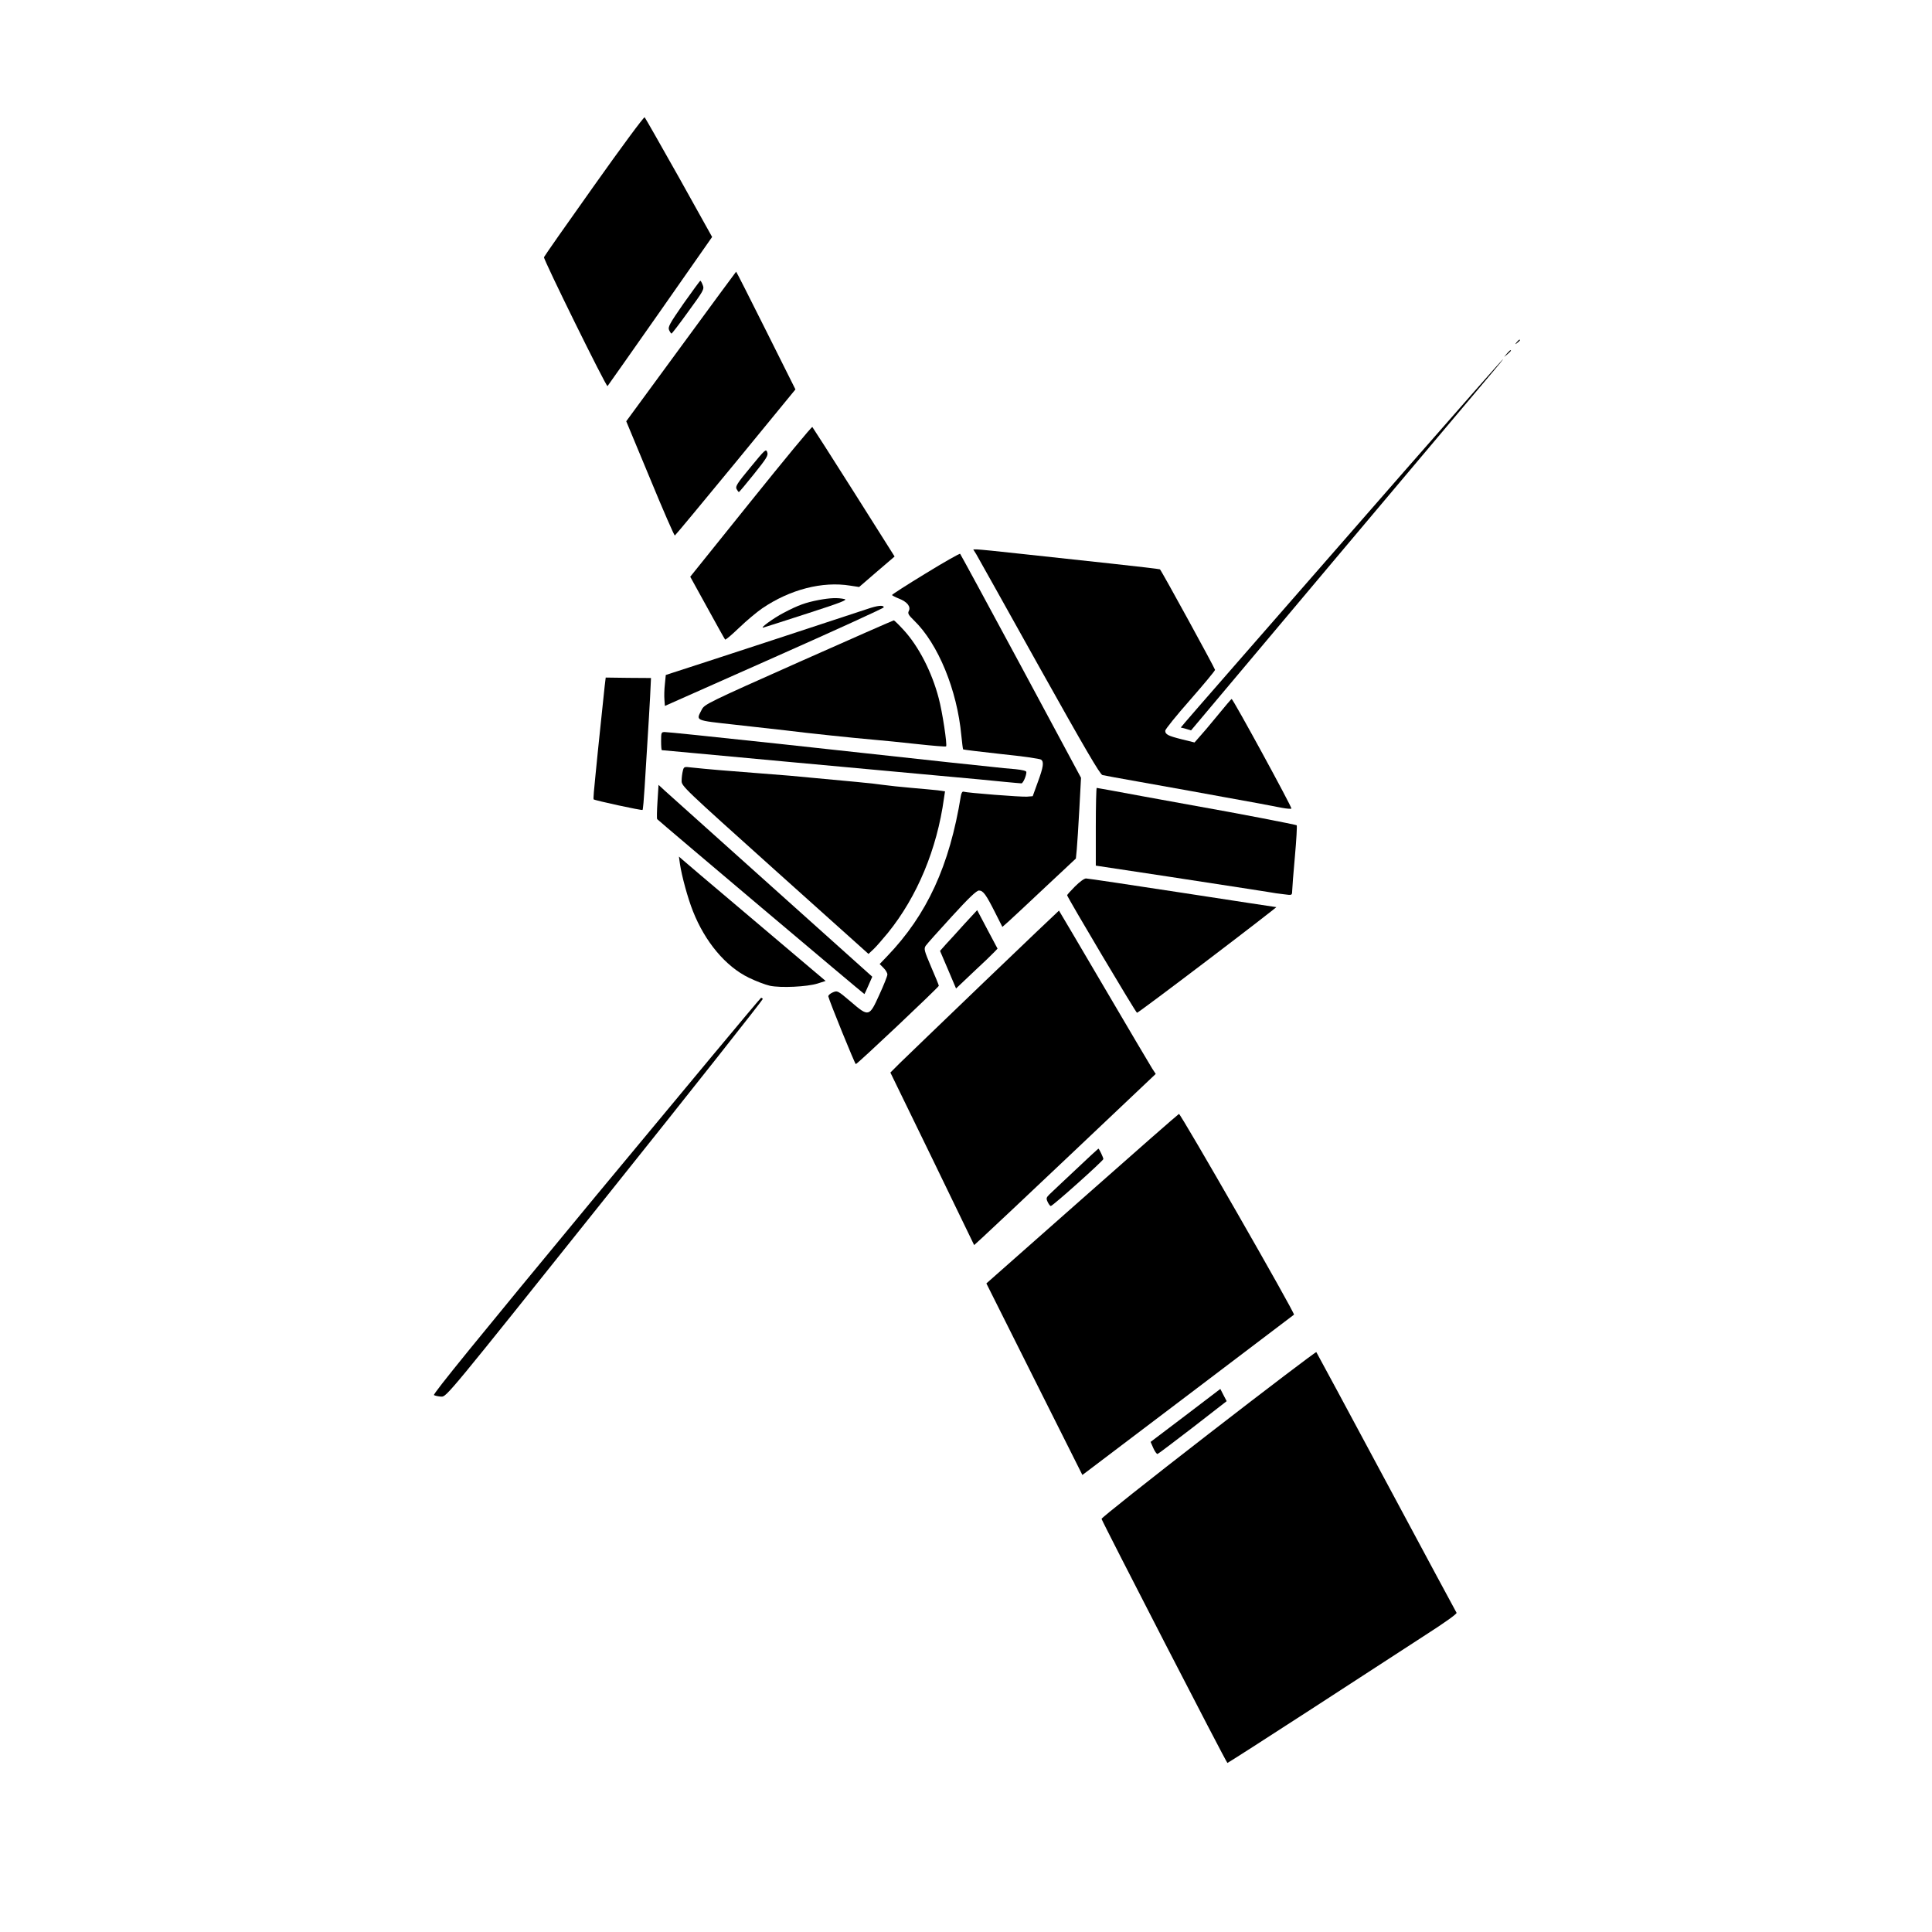 <?xml version="1.0" standalone="no"?>
<!DOCTYPE svg PUBLIC "-//W3C//DTD SVG 20010904//EN"
 "http://www.w3.org/TR/2001/REC-SVG-20010904/DTD/svg10.dtd">
<svg version="1.0" xmlns="http://www.w3.org/2000/svg"
 width="1280pt" height="1280pt" viewBox="0 0 1280 1280"
 preserveAspectRatio="xMidYMid meet">
<g transform="translate(0,1280) scale(0.1,-0.1)"
fill="#000000" stroke="none">
<path d="M3936 11570 c-180 -253 -329 -466 -332 -474 -5 -13 413 -862 421
-854 2 2 159 225 349 496 l344 492 -219 393 c-121 215 -224 396 -228 400 -5 4
-155 -199 -335 -453z"/>
<path d="M4512 10504 l-363 -495 158 -380 c86 -209 160 -378 164 -377 4 2 185
220 403 485 l396 483 -195 390 c-107 214 -196 390 -198 390 -1 0 -165 -223
-365 -496z"/>
<path d="M4528 10788 c-93 -134 -104 -155 -95 -175 6 -13 13 -23 16 -23 3 0
54 66 112 147 100 137 106 147 95 174 -6 16 -13 29 -16 29 -3 0 -53 -69 -112
-152z"/>
<path d="M10049 10533 c-13 -16 -12 -17 4 -4 9 7 17 15 17 17 0 8 -8 3 -21
-13z"/>
<path d="M9984 10458 l-19 -23 23 19 c21 18 27 26 19 26 -2 0 -12 -10 -23 -22z"/>
<path d="M9304 9678 c-357 -409 -837 -958 -1066 -1220 -230 -263 -417 -478
-415 -478 1 0 17 -4 35 -9 l33 -10 956 1137 c527 625 993 1179 1036 1230 43
50 77 92 74 92 -2 0 -296 -334 -653 -742z"/>
<path d="M4974 9478 l-401 -499 113 -205 c62 -113 115 -208 118 -211 3 -4 45
32 93 78 49 47 117 104 152 128 185 126 400 181 584 151 l59 -9 117 101 118
101 -269 426 c-148 234 -273 429 -276 432 -4 4 -187 -218 -408 -493z"/>
<path d="M4972 9704 c-89 -107 -101 -127 -92 -144 6 -11 13 -20 15 -20 3 0 48
54 101 120 84 105 95 123 87 144 -8 24 -14 18 -111 -100z"/>
<path d="M6468 9128 c11 -18 198 -354 417 -746 302 -540 403 -713 419 -717 11
-3 122 -23 246 -45 124 -22 275 -49 335 -60 61 -11 162 -30 225 -41 162 -29
315 -57 383 -71 32 -6 60 -8 63 -5 6 6 -387 727 -396 726 -3 0 -45 -50 -95
-111 -49 -60 -104 -125 -121 -143 l-30 -34 -85 21 c-91 23 -109 32 -109 57 0
9 74 101 165 204 91 104 165 193 165 199 0 9 -354 656 -365 666 -2 2 -147 19
-322 38 -175 19 -441 48 -592 64 -151 17 -285 30 -298 30 l-25 0 20 -32z"/>
<path d="M6133 9001 c-123 -75 -223 -139 -223 -143 0 -3 21 -14 46 -24 54 -21
80 -53 65 -82 -8 -16 -3 -26 35 -63 160 -155 285 -461 313 -761 5 -49 10 -90
12 -93 3 -2 117 -16 254 -31 138 -14 256 -31 263 -37 19 -15 15 -48 -22 -148
l-34 -94 -38 -3 c-38 -3 -396 25 -421 33 -7 2 -14 -9 -17 -28 -75 -463 -224
-787 -489 -1063 l-49 -51 26 -26 c14 -14 26 -34 25 -44 0 -10 -24 -70 -53
-133 -67 -148 -70 -149 -190 -46 -87 74 -88 74 -119 61 -18 -8 -31 -20 -29
-27 7 -32 176 -448 182 -448 10 0 550 510 550 519 0 4 -23 61 -51 125 -46 108
-49 120 -36 140 8 12 86 99 173 194 114 125 164 172 180 172 28 0 47 -27 108
-148 l47 -93 43 38 c23 21 133 123 243 227 l201 188 6 62 c3 33 11 154 17 267
l11 206 -397 739 c-219 407 -401 742 -404 745 -3 3 -106 -55 -228 -130z"/>
<path d="M5425 8825 c-88 -17 -136 -34 -233 -85 -71 -37 -167 -108 -132 -97 8
2 139 44 290 93 223 72 268 90 245 95 -46 10 -94 8 -170 -6z"/>
<path d="M5745 8765 c-67 -23 -1174 -386 -1282 -420 l-52 -17 -6 -61 c-4 -34
-5 -80 -3 -103 l3 -41 725 322 c399 177 725 326 725 331 0 17 -40 13 -110 -11z"/>
<path d="M5292 8413 c-600 -267 -624 -279 -642 -313 -39 -77 -54 -71 225 -102
138 -15 286 -32 330 -37 142 -18 457 -51 575 -61 63 -5 198 -19 299 -30 101
-11 186 -18 189 -15 9 8 -25 232 -49 320 -45 172 -132 342 -232 451 -32 35
-62 64 -65 64 -4 0 -288 -125 -630 -277z"/>
<path d="M4006 8253 c-3 -32 -15 -143 -26 -248 -11 -104 -27 -259 -35 -343 -9
-85 -15 -156 -12 -158 7 -7 319 -75 324 -70 3 2 9 71 14 153 5 81 14 220 19
308 6 88 13 217 17 287 l6 126 -150 1 -150 2 -7 -58z"/>
<path d="M4380 7890 c0 -33 2 -60 5 -60 3 0 101 -9 218 -20 197 -19 856 -79
1627 -150 179 -16 370 -34 425 -40 55 -5 105 -10 112 -10 11 0 33 50 33 75 0
8 -26 14 -72 19 -40 3 -113 10 -163 16 -49 5 -173 18 -275 29 -232 25 -875 95
-1120 122 -477 51 -745 79 -766 79 -23 0 -24 -4 -24 -60z"/>
<path d="M4524 7693 c-4 -15 -8 -45 -8 -65 -1 -36 8 -44 618 -592 l620 -556
34 32 c19 18 61 67 95 108 194 240 325 555 371 891 l7 46 -48 7 c-26 3 -104
10 -173 16 -69 6 -154 15 -190 20 -57 9 -196 22 -620 61 -58 5 -166 13 -240
19 -139 10 -315 25 -407 35 -51 6 -52 6 -59 -22z"/>
<path d="M4356 7489 c-4 -61 -5 -113 -2 -116 22 -22 1371 -1161 1373 -1159 1
1 14 27 27 58 l25 57 -667 598 c-367 329 -685 615 -708 635 l-41 38 -7 -111z"/>
<path d="M7260 7323 l0 -258 483 -73 c265 -41 508 -78 540 -83 31 -5 83 -13
115 -18 31 -6 81 -13 110 -16 52 -7 52 -7 53 22 0 15 8 118 18 228 10 110 15
203 12 207 -5 5 -399 81 -666 128 -27 5 -186 34 -352 64 -166 31 -304 56 -307
56 -3 0 -6 -116 -6 -257z"/>
<path d="M4505 7075 c12 -80 52 -227 86 -312 80 -203 217 -366 369 -440 47
-23 110 -47 141 -54 72 -15 246 -7 316 15 l53 17 -103 87 c-56 48 -264 224
-462 391 -198 167 -371 314 -383 325 l-24 21 7 -50z"/>
<path d="M7122 6927 c-29 -29 -52 -55 -52 -58 0 -12 455 -778 463 -779 4 -1
215 157 468 349 254 193 458 351 455 351 -4 0 -284 43 -623 95 -340 52 -626
95 -638 95 -12 0 -43 -23 -73 -53z"/>
<path d="M6389 6678 c-46 -51 -101 -112 -123 -135 l-38 -43 53 -124 53 -125
115 109 c64 59 126 119 138 132 l22 23 -68 128 -67 127 -85 -92z"/>
<path d="M6520 6294 c-272 -261 -523 -503 -558 -537 l-63 -63 278 -571 277
-572 57 52 c32 29 303 284 602 567 l544 515 -23 35 c-12 19 -156 262 -319 540
-163 278 -298 506 -299 507 0 1 -224 -212 -496 -473z"/>
<path d="M3948 4877 c-790 -955 -1082 -1314 -1073 -1320 8 -4 30 -9 48 -10 35
-2 38 2 1085 1313 578 722 1048 1318 1046 1322 -3 4 -8 8 -12 7 -4 0 -496
-591 -1094 -1312z"/>
<path d="M7170 4858 l-635 -561 318 -635 318 -634 32 24 c98 74 1363 1032
1370 1038 9 8 -750 1330 -762 1330 -3 0 -292 -253 -641 -562z"/>
<path d="M7125 5049 c-83 -77 -160 -151 -173 -163 -20 -20 -22 -26 -11 -49 7
-15 16 -27 21 -27 13 0 348 300 348 311 0 10 -28 69 -33 69 -1 0 -70 -63 -152
-141z"/>
<path d="M8005 3298 c-390 -302 -709 -555 -707 -561 8 -26 827 -1617 834
-1617 3 0 253 160 555 356 301 196 643 418 759 493 125 80 209 140 204 146 -4
6 -213 395 -465 865 -252 470 -461 858 -464 862 -3 3 -325 -241 -716 -544z"/>
<path d="M7854 3422 l-231 -175 18 -41 c10 -23 23 -40 28 -39 5 1 110 81 234
176 l224 174 -21 40 -21 41 -231 -176z"/>
</g>
</svg>
